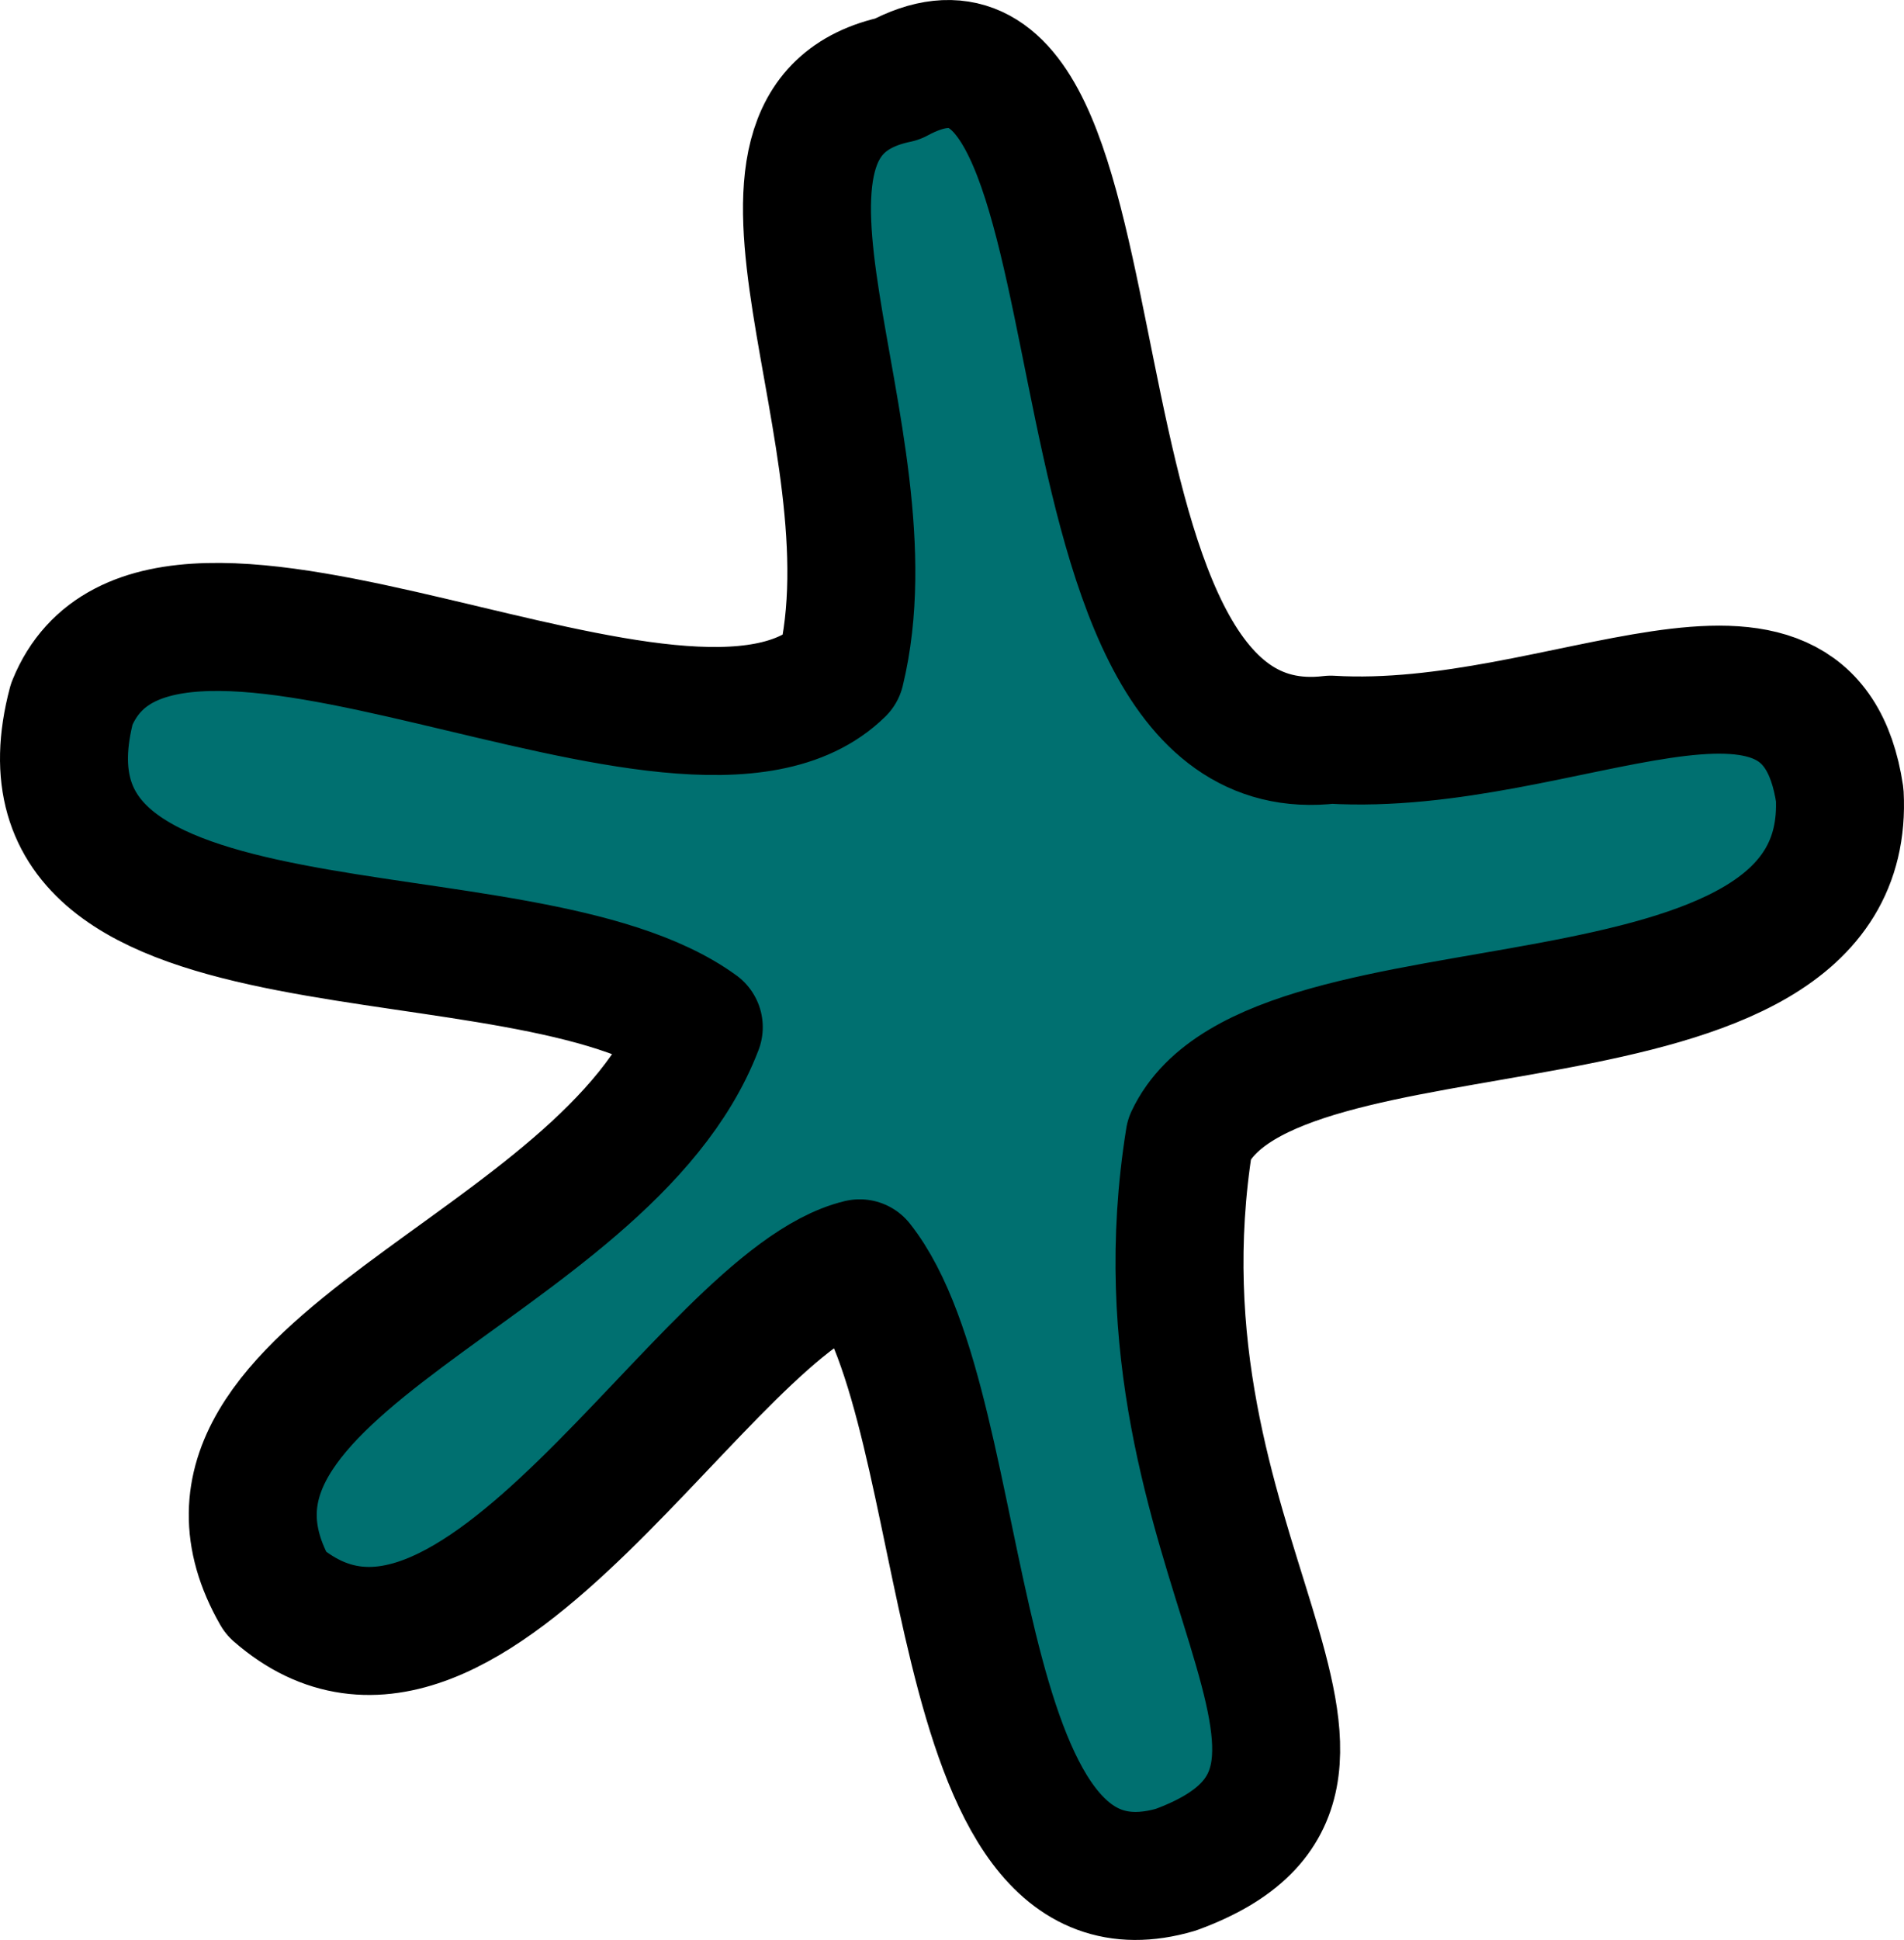 <?xml version="1.0" encoding="UTF-8" standalone="no"?>
<!-- Created with Inkscape (http://www.inkscape.org/) -->
<svg
   xmlns:dc="http://purl.org/dc/elements/1.1/"
   xmlns:cc="http://creativecommons.org/ns#"
   xmlns:rdf="http://www.w3.org/1999/02/22-rdf-syntax-ns#"
   xmlns:svg="http://www.w3.org/2000/svg"
   xmlns="http://www.w3.org/2000/svg"
   xmlns:sodipodi="http://sodipodi.sourceforge.net/DTD/sodipodi-0.dtd"
   xmlns:inkscape="http://www.inkscape.org/namespaces/inkscape"
   width="68.83"
   height="70.095"
   id="svg3162"
   sodipodi:version="0.32"
   inkscape:version="0.46"
   sodipodi:docname="puce.svg"
   inkscape:output_extension="org.inkscape.output.svg.inkscape"
   version="1.0">
  <defs
     id="defs3164">
    <inkscape:perspective
       sodipodi:type="inkscape:persp3d"
       inkscape:vp_x="0 : 526.18109 : 1"
       inkscape:vp_y="0 : 1000 : 0"
       inkscape:vp_z="744.09448 : 526.18109 : 1"
       inkscape:persp3d-origin="372.04724 : 350.78739 : 1"
       id="perspective3170" />
  </defs>
  <sodipodi:namedview
     id="base"
     pagecolor="#ffffff"
     bordercolor="#666666"
     borderopacity="1.0"
     inkscape:pageopacity="0.0"
     inkscape:pageshadow="2"
     inkscape:zoom="2.6498137"
     inkscape:cx="38.159067"
     inkscape:cy="34.818004"
     inkscape:document-units="px"
     inkscape:current-layer="layer1"
     showgrid="false"
     inkscape:window-width="1266"
     inkscape:window-height="891"
     inkscape:window-x="6"
     inkscape:window-y="52" />
  <g
     inkscape:label="Calque 1"
     inkscape:groupmode="layer"
     id="layer1"
     transform="translate(-103.002,-435.779)">
    <a
       id="a3201"
       inkscape:export-xdpi="19.259567"
       inkscape:export-ydpi="19.259567"
       inkscape:export-filename="/home/jp/bureau/puce.png"
       style="fill:#007070;fill-opacity:1">
      <path
         style="fill:#007070;fill-opacity:1;fill-rule:evenodd;stroke:#000000;stroke-width:4.626;stroke-linecap:round;stroke-linejoin:round;stroke-miterlimit:4;stroke-opacity:1"
         sodipodi:nodetypes="ccccccccccc"
         id="path1188"
         d="M 146.001,476.912 C 143.575,491.991 154.531,500.026 145.51,503.335 C 136.98,505.842 138.339,486.795 134.081,481.426 C 128.469,482.775 120.052,499.522 112.975,493.347 C 108.258,485.12 124.899,481.692 128.263,472.893 C 121.899,468.259 102.78,471.826 105.596,461.218 C 108.818,453.253 127.847,465.46 133.388,460.019 C 135.458,451.531 128.267,440.132 135.441,438.637 C 144.531,433.712 139.79,463.855 151.108,462.505 C 159.568,463.003 168.388,456.997 169.509,464.501 C 170.039,474.626 148.979,470.566 146.001,476.912 z" />
    </a>
  </g>
</svg>
